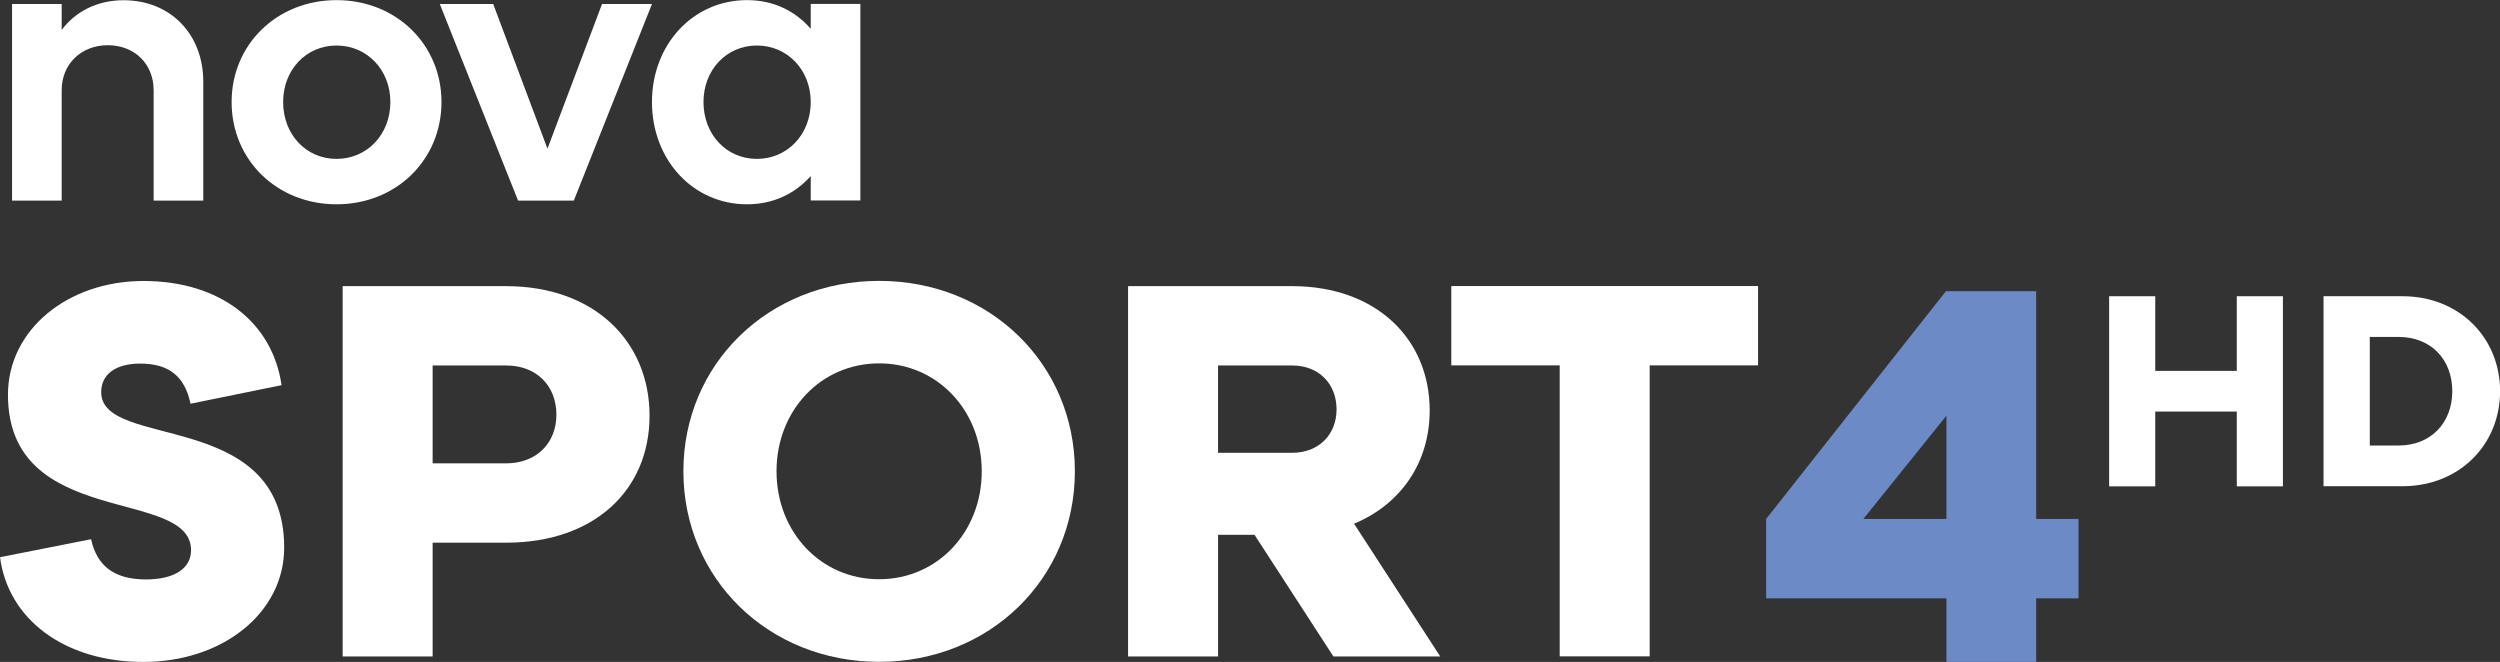 <svg width="962.21pt" height="254.76pt" version="1.1" viewBox="0 0 962.21 254.76" xmlns="http://www.w3.org/2000/svg">
 <rect x="0" y="0" width="962.21" height="254.76" fill="#333333" stroke="none"/>
 <g transform="matrix(2.057 0 0 2.057 100.37 259.68)" fill="#fff">
  <g transform="matrix(19.712 0 0 -19.712 -46.538 -125.49)">
   <path d="m0 0h0.471v-0.246c0.13 0.174 0.337 0.282 0.587 0.282 0.449 0 0.757-0.326 0.757-0.772v-1.13h-0.471v1.047c0 0.25-0.181 0.428-0.435 0.428-0.253 0-0.438-0.178-0.438-0.428v-1.047h-0.471z" fill="#fff"/>
  </g>
  <g transform="matrix(19.712 0 0 -19.712 14.177 -96.514)">
   <path d="m0 0c0.29 0 0.511 0.232 0.511 0.54 0 0.304-0.221 0.536-0.511 0.536s-0.507-0.232-0.507-0.536c0-0.308 0.217-0.54 0.507-0.54m0 1.507c0.565 0 0.996-0.42 0.996-0.967 0-0.551-0.431-0.971-0.996-0.971s-0.996 0.42-0.996 0.971c0 0.547 0.431 0.967 0.996 0.967" fill="#fff"/>
  </g>
  <g transform="matrix(19.712 0 0 -19.712 33.495 -125.49)">
   <path d="m0 0h0.507l0.515-1.373 0.518 1.373h0.474l-0.742-1.866h-0.529z" fill="#fff"/>
  </g>
  <g transform="matrix(19.712 0 0 -19.712 92.829 -96.514)">
   <path d="m0 0c0.29 0 0.511 0.232 0.511 0.54 0 0.304-0.221 0.536-0.511 0.536s-0.507-0.232-0.507-0.536c0-0.308 0.217-0.54 0.507-0.54m0.511-0.163c-0.149-0.167-0.355-0.268-0.605-0.268-0.511 0-0.902 0.42-0.902 0.971 0 0.547 0.391 0.967 0.902 0.967 0.25 0 0.456-0.101 0.605-0.272v0.236h0.471v-1.866h-0.471z" fill="#fff"/>
  </g>
  <g transform="matrix(19.712 0 0 -19.712 -31.753 -25.352)">
   <path d="m0 0c0.055-0.251 0.216-0.382 0.522-0.382 0.262 0 0.427 0.101 0.427 0.277 0 0.602-1.738 0.195-1.738 1.476 0 0.618 0.568 1.08 1.286 1.08 0.733 0 1.226-0.397 1.311-0.989l-0.864-0.176c-0.055 0.261-0.206 0.381-0.477 0.381-0.231 0-0.371-0.1-0.371-0.271 0-0.552 1.737-0.15 1.737-1.476 0-0.618-0.583-1.085-1.336-1.085-0.758 0-1.286 0.412-1.361 0.994z" fill="#fff"/>
  </g>
  <g transform="matrix(19.712 0 0 -19.712 45.914 -39.545)">
   <path d="m0 0c0.291 0 0.477 0.196 0.477 0.462 0 0.271-0.186 0.467-0.477 0.467h-0.698v-0.929zm-1.552 1.682h1.552c0.834 0 1.361-0.522 1.361-1.23s-0.527-1.205-1.361-1.205h-0.698v-1.08h-0.854z" fill="#fff"/>
  </g>
  <g transform="matrix(19.712 0 0 -19.712 115.7 -17.862)">
   <path d="m0 0c0.553 0 0.974 0.447 0.974 1.025 0 0.577-0.421 1.024-0.974 1.024s-0.974-0.447-0.974-1.024c0-0.578 0.421-1.025 0.974-1.025m0 2.832c1.05 0 1.858-0.788 1.858-1.807 0-1.02-0.808-1.809-1.858-1.809s-1.858 0.789-1.858 1.809c0 1.019 0.808 1.807 1.858 1.807" fill="#fff"/>
  </g>
  <g transform="matrix(19.712 0 0 -19.712 192.97 -41.517)">
   <path d="m0 0c0.256 0 0.422 0.176 0.422 0.412 0 0.241-0.166 0.417-0.422 0.417h-0.703v-0.829zm-0.357-0.778h-0.346v-1.155h-0.854v3.515h1.557c0.799 0 1.306-0.502 1.306-1.18 0-0.492-0.271-0.889-0.718-1.075l0.818-1.26h-1.014z" fill="#fff"/>
  </g>
  <g transform="matrix(19.712 0 0 -19.712 243.04 -57.878)">
   <path d="m0 0h-1.029v0.753h2.912v-0.753h-1.029v-2.762h-0.854z" fill="#fff"/>
  </g>
 </g>
 <g transform="matrix(2.038 0 0 2.038 669.23 14.36)">
  <path d="m39.113 47.954h17.05v43h8v15h-8v12h-16.95v-12h-34.05v-15zm-15.58 43 15.68-3e-4v-19.5z" fill="#6c8ac6"/>
 </g>
 <g transform="matrix(5.847 0 0 5.847 34.067 5.751)" fill="#fff">
  <path d="m133.01 18.516h3.035v4.913h5.368v-4.913h3.035v12.515h-3.035v-4.923h-5.368v4.923h-3.035z"/>
  <path d="m152.06 28.343c2.131 0 3.538-1.5 3.538-3.574 0-2.094-1.408-3.574-3.538-3.574h-1.893v7.149zm-4.937-9.827h5.201c3.721 0 6.419 2.719 6.419 6.253s-2.697 6.253-6.419 6.253h-5.201z"/>
 </g>
</svg>
